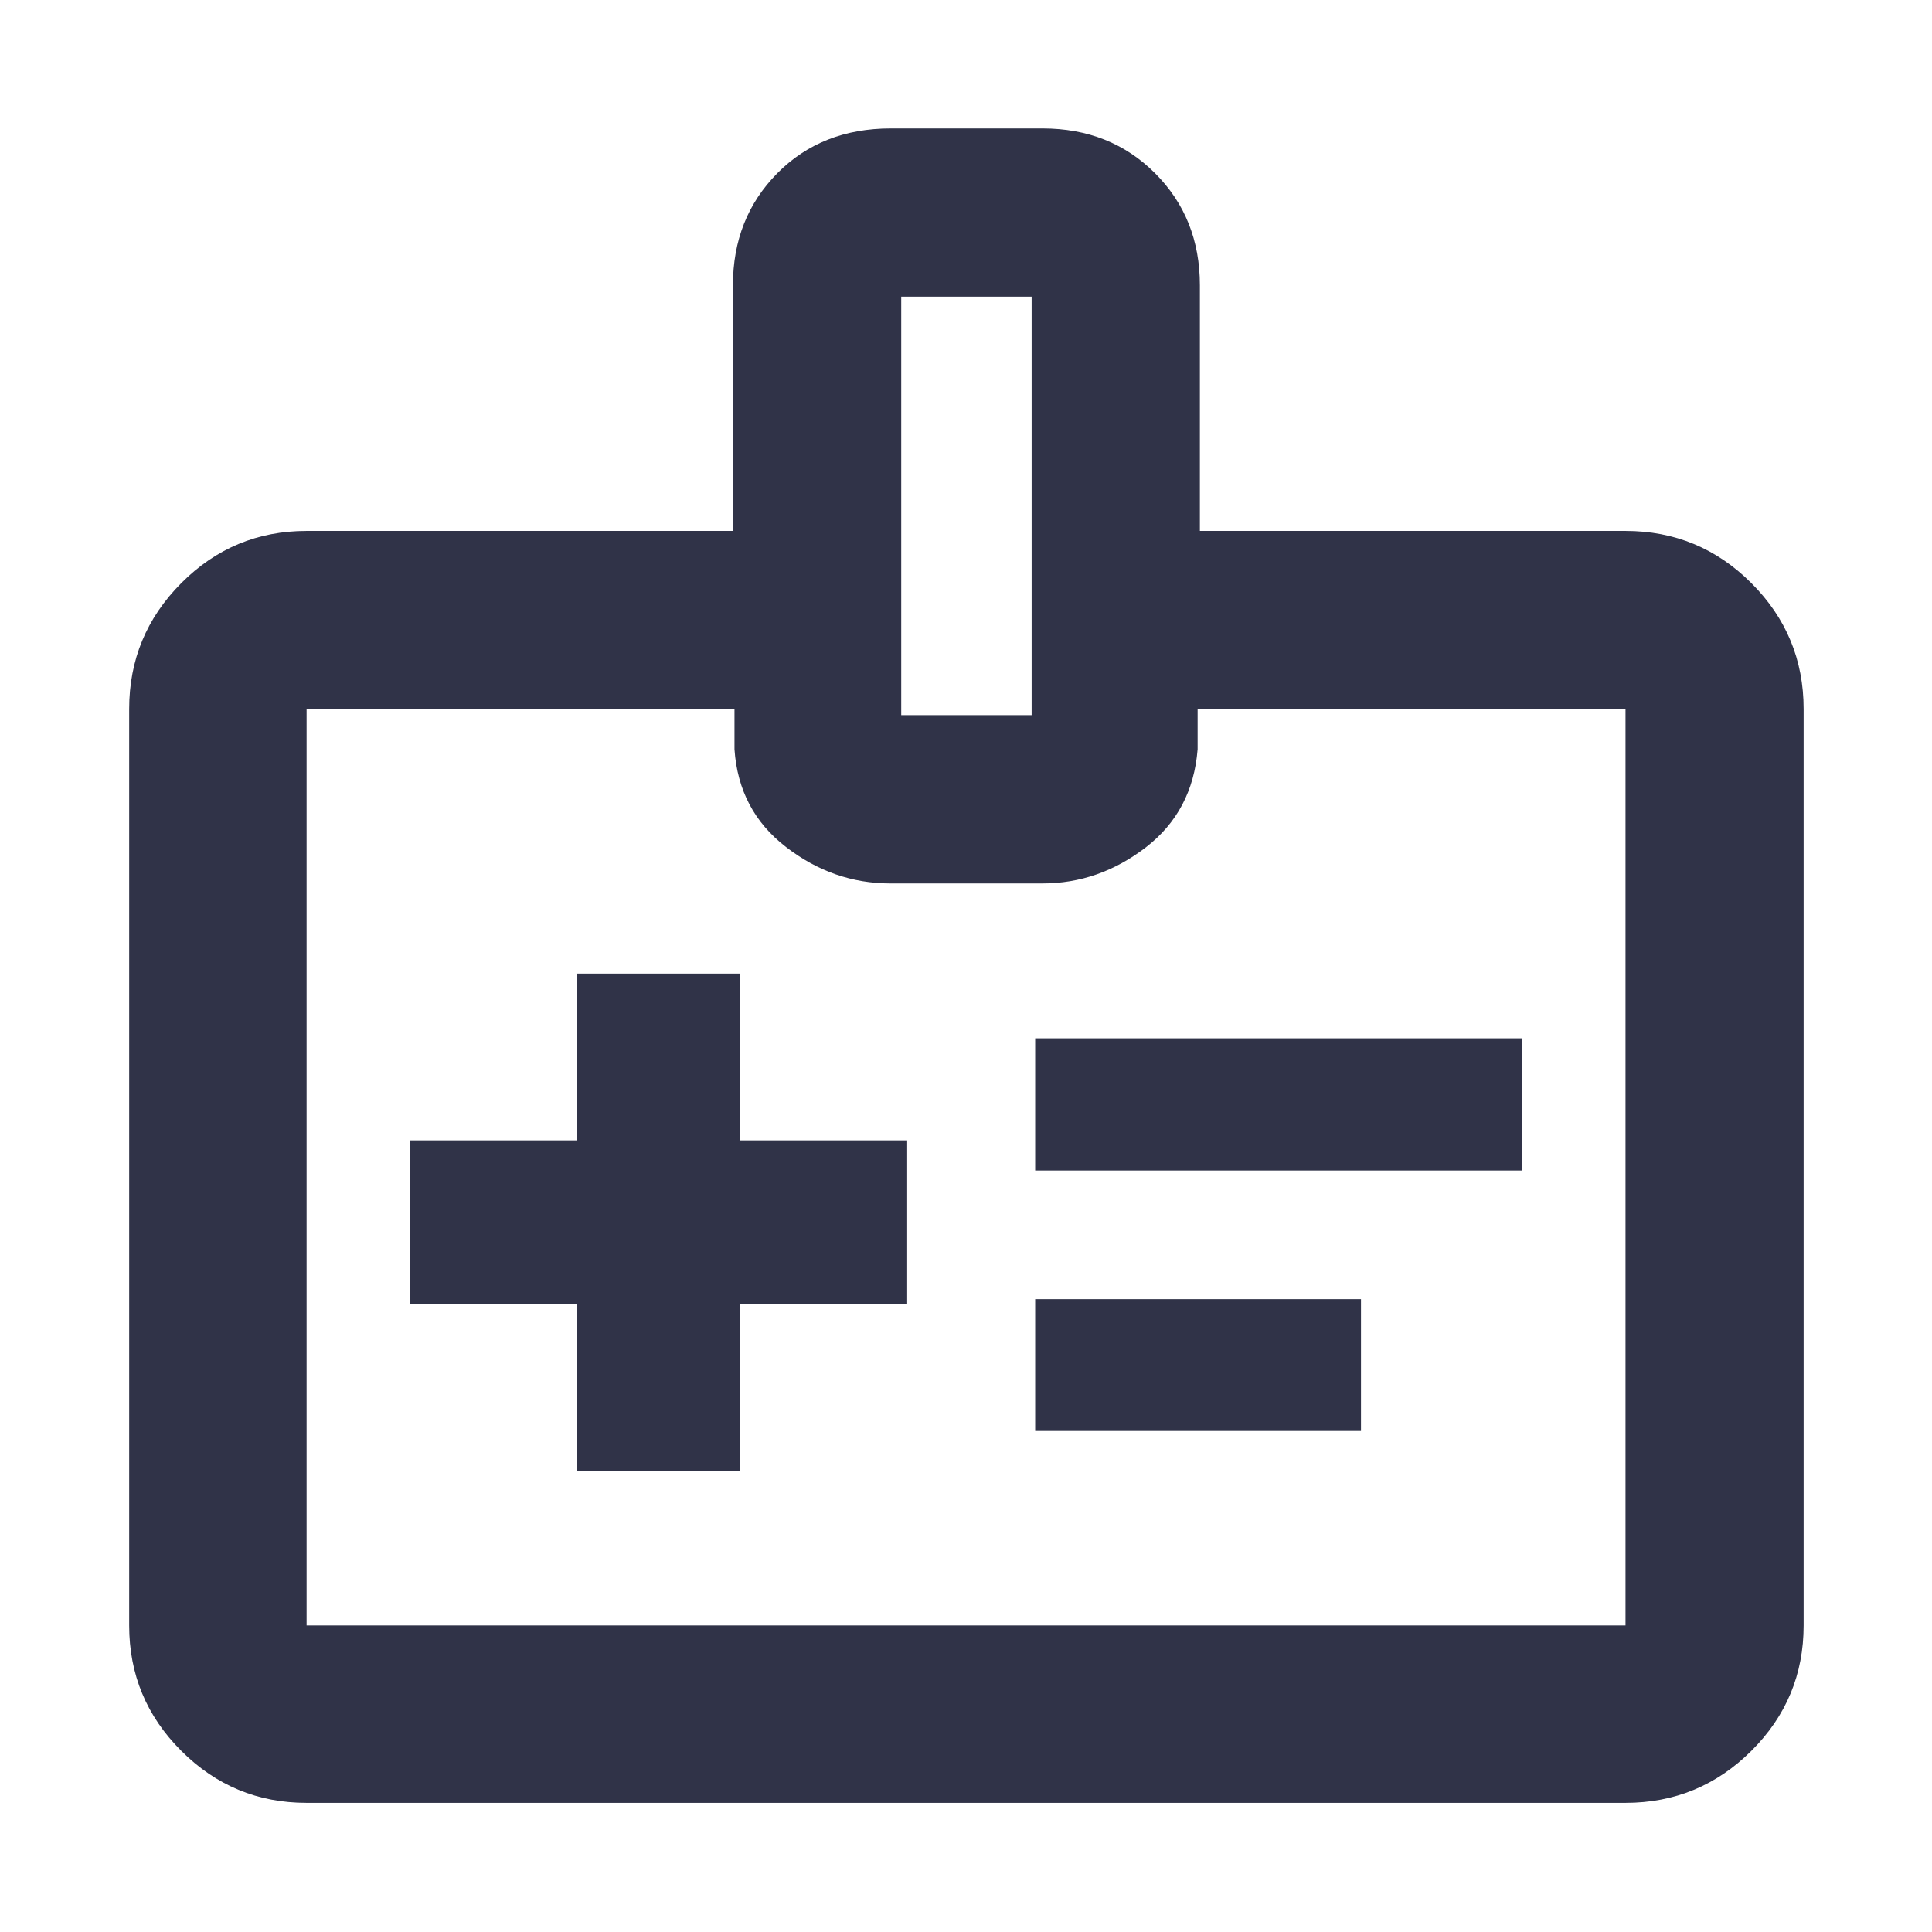 <svg width="36" height="36" viewBox="0 0 36 36" fill="none" xmlns="http://www.w3.org/2000/svg">
<mask id="mask0_1925_7076" style="mask-type:alpha" maskUnits="userSpaceOnUse" x="0" y="0" width="36" height="36">
<rect width="36" height="36" fill="#D9D9D9"/>
</mask>
<g mask="url(#mask0_1925_7076)">
<path d="M10.751 27.403H13.795V24.294H16.904V21.25H13.795V18.142H10.751V21.25H7.642V24.294H10.751V27.403ZM19.289 21.811H28.36V19.348H19.289V21.811ZM19.289 26.664H25.36V24.208H19.289V26.664ZM5.713 33.594C4.802 33.594 4.023 33.27 3.377 32.624C2.73 31.978 2.407 31.199 2.407 30.288V13.212C2.407 12.297 2.73 11.515 3.377 10.866C4.023 10.217 4.802 9.893 5.713 9.893H13.657V5.316C13.657 4.481 13.933 3.785 14.484 3.228C15.036 2.671 15.741 2.393 16.599 2.393H19.424C20.266 2.393 20.966 2.671 21.523 3.228C22.08 3.785 22.358 4.481 22.358 5.316V9.893H30.289C31.204 9.893 31.986 10.217 32.635 10.866C33.284 11.515 33.608 12.297 33.608 13.212V30.288C33.608 31.199 33.284 31.978 32.635 32.624C31.986 33.27 31.204 33.594 30.289 33.594H5.713ZM5.713 30.288H30.289V13.212H22.316V13.962C22.255 14.732 21.933 15.341 21.35 15.79C20.767 16.238 20.125 16.462 19.424 16.462H16.592C15.881 16.462 15.232 16.236 14.645 15.782C14.057 15.329 13.738 14.723 13.686 13.962V13.212H5.713V30.288ZM16.793 13.326H19.223V5.528H16.793V13.326Z" fill="#303348"/>
</g>
</svg>
